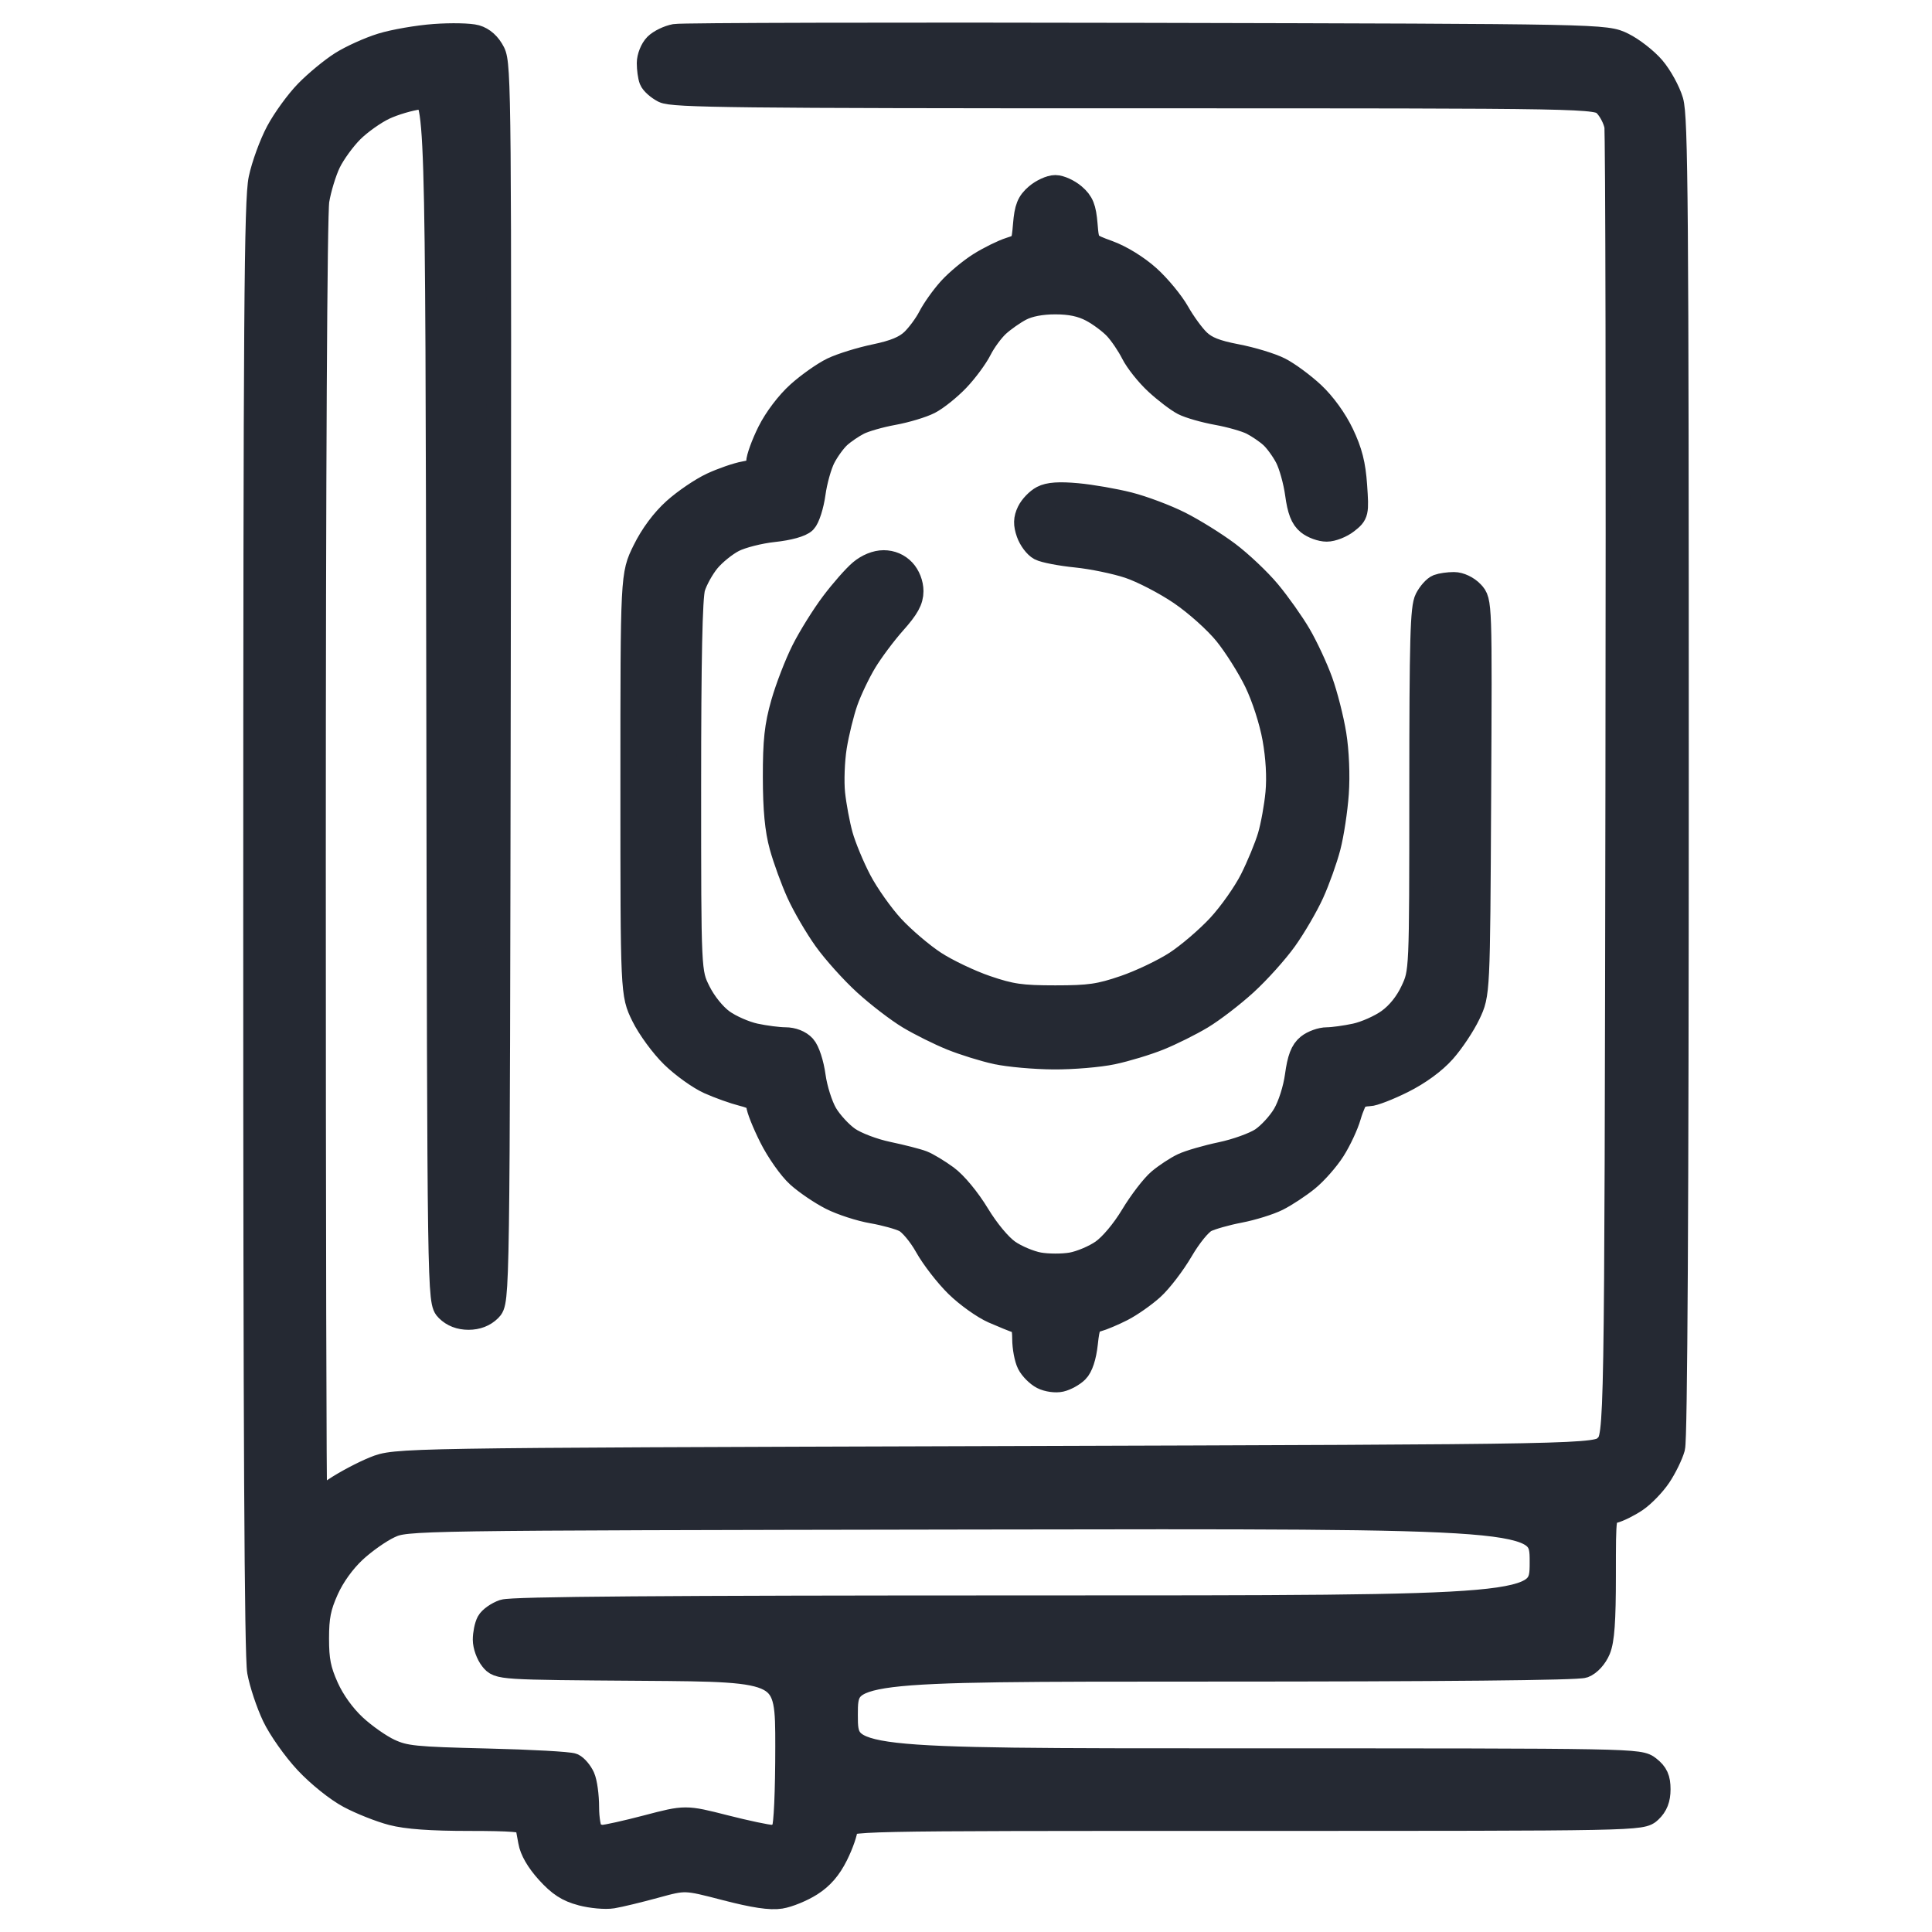 <?xml version="1.0" encoding="UTF-8" standalone="no"?>
<!-- Created with Inkscape (http://www.inkscape.org/) -->

<svg
   width="512"
   height="512"
   viewBox="0 0 135.467 135.467"
   version="1.1"
   id="svg5"
   xml:space="preserve"
   inkscape:version="1.2.1 (9c6d41e410, 2022-07-14)"
   sodipodi:docname="logo-dark.svg"
   xmlns:inkscape="http://www.inkscape.org/namespaces/inkscape"
   xmlns:sodipodi="http://sodipodi.sourceforge.net/DTD/sodipodi-0.dtd"
   xmlns="http://www.w3.org/2000/svg"
   xmlns:svg="http://www.w3.org/2000/svg"><sodipodi:namedview
     id="namedview7"
     pagecolor="#505050"
     bordercolor="#eeeeee"
     borderopacity="1"
     inkscape:showpageshadow="0"
     inkscape:pageopacity="0"
     inkscape:pagecheckerboard="0"
     inkscape:deskcolor="#505050"
     inkscape:document-units="px"
     showgrid="false"
     inkscape:zoom="0.47121032"
     inkscape:cx="162.34789"
     inkscape:cy="263.15213"
     inkscape:window-width="1366"
     inkscape:window-height="697"
     inkscape:window-x="-8"
     inkscape:window-y="-8"
     inkscape:window-maximized="1"
     inkscape:current-layer="layer1-4" /><defs
     id="defs2" /><g
     inkscape:label="Layer 1"
     inkscape:groupmode="layer"
     id="layer1"><g
       inkscape:label="Layer 1"
       id="layer1-4"
       transform="translate(45.437,94.838)"><path
         style="fill:#252933;fill-opacity:1;stroke:#252933;stroke-width:1.703;stroke-dasharray:none;stroke-opacity:1"
         d="m -4.664,37.932 c -0.969,-0.259 -1.538,-0.629 -2.355,-1.529 -0.692,-0.763 -1.133,-1.525 -1.234,-2.131 -0.086,-0.518 -0.201,-1.086 -0.256,-1.262 -0.074,-0.237 -1.106,-0.319 -4.015,-0.319 -2.691,0 -4.385,-0.122 -5.417,-0.391 -0.826,-0.215 -2.176,-0.75 -3,-1.189 -0.856,-0.456 -2.145,-1.489 -3.006,-2.409 -0.829,-0.886 -1.851,-2.333 -2.27,-3.216 -0.42,-0.883 -0.887,-2.287 -1.04,-3.121 -0.193,-1.056 -0.276,-16.888 -0.273,-52.221 0.004,-43.058 0.06,-50.967 0.371,-52.435 0.202,-0.951 0.743,-2.435 1.204,-3.299 0.461,-0.864 1.373,-2.12 2.028,-2.791 0.655,-0.672 1.749,-1.576 2.433,-2.009 0.684,-0.433 1.952,-1.007 2.818,-1.274 0.866,-0.268 2.534,-0.557 3.705,-0.642 1.172,-0.086 2.475,-0.058 2.897,0.062 0.499,0.142 0.923,0.525 1.215,1.098 0.423,0.831 0.445,3.331 0.383,44.221 -0.065,43.34 -0.065,43.34 -0.634,43.909 -0.375,0.374 -0.879,0.569 -1.475,0.569 -0.596,0 -1.1,-0.195 -1.475,-0.569 -0.569,-0.569 -0.569,-0.569 -0.635,-42.859 -0.066,-42.29 -0.066,-42.29 -1.311,-42.143 -0.685,0.081 -1.805,0.41 -2.489,0.731 -0.684,0.321 -1.71,1.049 -2.28,1.618 -0.57,0.569 -1.292,1.564 -1.606,2.211 -0.314,0.647 -0.681,1.851 -0.816,2.675 -0.15,0.917 -0.246,18.908 -0.247,46.377 -8.18e-4,24.684 0.044,44.88 0.101,44.88 0.056,0 0.687,-0.393 1.402,-0.874 0.715,-0.481 1.963,-1.141 2.773,-1.468 1.473,-0.594 1.473,-0.594 43.567,-0.722 42.094,-0.128 42.094,-0.128 42.802,-0.836 0.708,-0.708 0.708,-0.708 0.782,-46.22 0.04,-25.032 0.004,-45.898 -0.081,-46.371 -0.085,-0.472 -0.429,-1.133 -0.764,-1.468 -0.61,-0.61 -0.61,-0.61 -32.96,-0.61 -27.892,0 -32.449,-0.051 -33.073,-0.374 -0.398,-0.205 -0.794,-0.56 -0.882,-0.787 -0.087,-0.227 -0.159,-0.749 -0.159,-1.159 0,-0.41 0.224,-0.969 0.497,-1.242 0.273,-0.273 0.877,-0.565 1.342,-0.649 0.465,-0.084 15.334,-0.119 33.042,-0.078 32.198,0.074 32.198,0.074 33.411,0.671 0.667,0.328 1.618,1.07 2.114,1.649 0.495,0.578 1.071,1.623 1.278,2.322 0.327,1.1 0.377,7.447 0.376,47.38 -9.73e-4,30.065 -0.091,46.431 -0.258,47.033 -0.141,0.507 -0.578,1.401 -0.971,1.985 -0.393,0.584 -1.124,1.341 -1.626,1.682 -0.501,0.34 -1.214,0.695 -1.583,0.787 -0.672,0.168 -0.672,0.168 -0.672,4.49 0,3.2 -0.096,4.552 -0.371,5.209 -0.218,0.522 -0.646,0.992 -1.039,1.141 -0.426,0.162 -9.908,0.254 -26.205,0.254 -25.537,0 -25.537,0 -25.537,3.192 0,3.192 0,3.192 27.819,3.192 27.757,0 27.82,9.73e-4 28.492,0.529 0.514,0.404 0.673,0.756 0.673,1.488 0,0.672 -0.177,1.125 -0.591,1.514 -0.591,0.555 -0.591,0.555 -28.492,0.555 -27.901,0 -27.901,0 -27.901,0.588 0,0.324 -0.304,1.199 -0.676,1.945 -0.472,0.946 -1.012,1.569 -1.787,2.06 -0.611,0.387 -1.561,0.776 -2.111,0.864 C 8.586,38.26 7.442,38.087 5.444,37.569 2.6,36.83 2.6,36.83 0.501,37.404 c -1.154,0.316 -2.501,0.641 -2.993,0.722 -0.492,0.081 -1.469,-0.006 -2.172,-0.194 z m 4.627,-4.663 c 2.661,-0.699 2.661,-0.699 5.407,0 1.511,0.385 3,0.699 3.311,0.699 0.31,0 0.683,-0.222 0.829,-0.494 0.158,-0.296 0.265,-2.651 0.265,-5.865 0,-5.371 0,-5.371 -10.116,-5.443 -10.116,-0.072 -10.116,-0.072 -10.605,-0.675 -0.269,-0.332 -0.488,-0.942 -0.488,-1.357 0,-0.415 0.113,-0.965 0.25,-1.222 0.138,-0.257 0.615,-0.594 1.06,-0.749 0.577,-0.201 11.183,-0.282 36.803,-0.282 35.992,0 35.992,0 35.992,-3.196 0,-3.196 0,-3.196 -39.8,-3.128 -39.8,0.068 -39.8,0.068 -41.005,0.624 -0.663,0.306 -1.769,1.084 -2.458,1.728 -0.78,0.729 -1.512,1.748 -1.939,2.699 -0.548,1.219 -0.686,1.915 -0.686,3.444 0,1.529 0.138,2.224 0.686,3.444 0.427,0.951 1.16,1.97 1.939,2.699 0.689,0.644 1.795,1.421 2.458,1.727 1.086,0.501 1.762,0.569 6.827,0.691 3.092,0.074 5.807,0.225 6.034,0.334 0.227,0.109 0.543,0.485 0.703,0.835 0.16,0.35 0.29,1.297 0.29,2.105 0,0.808 0.138,1.607 0.307,1.775 0.169,0.169 0.525,0.306 0.791,0.306 0.267,0 1.682,-0.315 3.146,-0.699 z M 27.666,1.726 C 27.318,1.546 26.888,1.114 26.712,0.766 c -0.176,-0.348 -0.322,-1.125 -0.324,-1.727 -0.003,-0.816 -0.117,-1.129 -0.451,-1.233 -0.246,-0.077 -1.016,-0.389 -1.712,-0.694 -0.696,-0.305 -1.85,-1.129 -2.566,-1.831 -0.715,-0.702 -1.669,-1.934 -2.119,-2.737 -0.459,-0.82 -1.127,-1.618 -1.523,-1.818 -0.388,-0.197 -1.412,-0.48 -2.276,-0.629 -0.864,-0.149 -2.162,-0.57 -2.884,-0.936 -0.722,-0.366 -1.766,-1.074 -2.32,-1.575 -0.554,-0.5 -1.413,-1.718 -1.907,-2.707 -0.495,-0.988 -0.899,-2.007 -0.899,-2.263 0,-0.336 -0.304,-0.543 -1.086,-0.74 -0.597,-0.15 -1.655,-0.528 -2.351,-0.84 -0.696,-0.312 -1.853,-1.141 -2.572,-1.843 -0.719,-0.702 -1.645,-1.966 -2.057,-2.809 -0.75,-1.532 -0.75,-1.532 -0.75,-16.221 0,-14.689 0,-14.689 0.838,-16.39 0.534,-1.085 1.304,-2.12 2.123,-2.856 0.707,-0.635 1.882,-1.432 2.611,-1.772 0.73,-0.34 1.758,-0.695 2.285,-0.789 0.779,-0.139 0.958,-0.281 0.958,-0.758 0,-0.322 0.352,-1.289 0.781,-2.149 0.462,-0.925 1.299,-2.028 2.049,-2.702 0.697,-0.627 1.768,-1.381 2.38,-1.677 0.612,-0.296 1.961,-0.714 2.998,-0.93 1.341,-0.279 2.095,-0.59 2.612,-1.078 0.399,-0.378 0.951,-1.123 1.225,-1.656 0.274,-0.533 0.902,-1.415 1.396,-1.961 0.493,-0.546 1.437,-1.332 2.097,-1.747 0.66,-0.415 1.618,-0.887 2.128,-1.049 0.899,-0.285 0.931,-0.339 1.047,-1.732 0.097,-1.164 0.251,-1.552 0.812,-2.033 0.381,-0.327 0.967,-0.595 1.303,-0.595 0.336,0 0.922,0.268 1.303,0.595 0.559,0.48 0.715,0.87 0.811,2.019 0.118,1.424 0.118,1.424 1.601,1.965 0.883,0.322 2.017,1.02 2.804,1.727 0.727,0.653 1.653,1.775 2.059,2.494 0.406,0.719 1.06,1.616 1.454,1.992 0.53,0.507 1.222,0.782 2.666,1.058 1.073,0.205 2.437,0.621 3.032,0.924 0.594,0.303 1.642,1.076 2.329,1.717 0.758,0.709 1.557,1.813 2.034,2.812 0.59,1.236 0.82,2.137 0.921,3.617 0.132,1.919 0.117,1.985 -0.572,2.526 -0.389,0.306 -1.023,0.556 -1.411,0.556 -0.387,0 -0.963,-0.21 -1.279,-0.466 -0.424,-0.343 -0.633,-0.883 -0.792,-2.047 -0.119,-0.87 -0.437,-2.01 -0.706,-2.535 -0.269,-0.524 -0.759,-1.198 -1.089,-1.498 -0.33,-0.3 -0.95,-0.721 -1.377,-0.937 -0.428,-0.216 -1.515,-0.526 -2.417,-0.689 -0.902,-0.163 -1.974,-0.47 -2.382,-0.681 -0.409,-0.211 -1.257,-0.857 -1.885,-1.436 -0.628,-0.579 -1.375,-1.517 -1.66,-2.085 -0.285,-0.568 -0.821,-1.359 -1.192,-1.759 -0.371,-0.399 -1.135,-0.968 -1.697,-1.265 -0.711,-0.375 -1.489,-0.54 -2.555,-0.54 -0.987,-5.37e-4 -1.852,0.165 -2.428,0.464 -0.492,0.256 -1.221,0.768 -1.621,1.138 -0.399,0.37 -0.958,1.133 -1.241,1.695 -0.283,0.562 -0.991,1.519 -1.574,2.128 -0.583,0.608 -1.468,1.318 -1.968,1.576 -0.5,0.258 -1.645,0.603 -2.545,0.766 -0.9,0.163 -1.986,0.473 -2.414,0.689 -0.428,0.216 -1.047,0.637 -1.377,0.937 -0.33,0.3 -0.82,0.974 -1.089,1.498 -0.269,0.524 -0.585,1.651 -0.701,2.504 -0.117,0.853 -0.4,1.738 -0.629,1.968 -0.255,0.255 -1.105,0.49 -2.187,0.606 -0.973,0.104 -2.23,0.424 -2.793,0.711 -0.563,0.287 -1.363,0.934 -1.778,1.437 -0.415,0.504 -0.886,1.353 -1.047,1.888 -0.202,0.674 -0.292,4.973 -0.292,13.98 0,13.007 0,13.007 0.673,14.358 0.4,0.802 1.08,1.644 1.674,2.075 0.55,0.398 1.575,0.847 2.278,0.998 0.703,0.151 1.656,0.274 2.12,0.274 0.52,0 1.021,0.197 1.308,0.514 0.268,0.296 0.557,1.183 0.681,2.089 0.119,0.866 0.494,2.05 0.835,2.632 0.341,0.581 1.058,1.361 1.594,1.732 0.547,0.379 1.761,0.84 2.769,1.052 0.987,0.207 2.08,0.488 2.428,0.623 0.348,0.135 1.107,0.592 1.687,1.016 0.617,0.451 1.526,1.548 2.19,2.643 0.673,1.109 1.545,2.158 2.14,2.574 0.552,0.386 1.521,0.794 2.154,0.907 0.632,0.113 1.667,0.115 2.3,0.004 0.632,-0.111 1.61,-0.524 2.172,-0.918 0.603,-0.423 1.46,-1.444 2.091,-2.493 0.588,-0.977 1.442,-2.089 1.897,-2.471 0.456,-0.382 1.196,-0.869 1.646,-1.082 0.45,-0.213 1.666,-0.566 2.702,-0.783 1.037,-0.218 2.31,-0.676 2.829,-1.019 0.519,-0.343 1.237,-1.122 1.594,-1.732 0.374,-0.637 0.745,-1.799 0.872,-2.732 0.165,-1.204 0.371,-1.744 0.798,-2.089 0.317,-0.256 0.902,-0.466 1.301,-0.466 0.399,0 1.301,-0.123 2.003,-0.274 0.703,-0.151 1.752,-0.617 2.331,-1.037 0.676,-0.49 1.275,-1.238 1.671,-2.088 0.618,-1.325 0.618,-1.325 0.62,-14.042 0.002,-10.658 0.063,-12.834 0.376,-13.439 0.206,-0.397 0.56,-0.794 0.788,-0.881 0.228,-0.087 0.729,-0.159 1.115,-0.159 0.406,0 0.939,0.253 1.265,0.6 0.564,0.6 0.564,0.6 0.492,14.364 -0.072,13.764 -0.072,13.764 -0.739,15.168 -0.367,0.772 -1.148,1.945 -1.736,2.605 -0.673,0.756 -1.739,1.536 -2.881,2.107 -0.997,0.498 -2.055,0.908 -2.353,0.91 -0.297,0.002 -0.661,0.088 -0.809,0.192 -0.147,0.103 -0.416,0.705 -0.598,1.337 -0.181,0.632 -0.679,1.699 -1.107,2.372 -0.427,0.673 -1.251,1.607 -1.83,2.076 -0.579,0.469 -1.516,1.086 -2.081,1.37 -0.566,0.285 -1.773,0.66 -2.683,0.834 -0.91,0.174 -1.966,0.473 -2.347,0.664 -0.398,0.199 -1.126,1.089 -1.712,2.092 -0.561,0.96 -1.48,2.161 -2.043,2.669 -0.563,0.508 -1.517,1.176 -2.121,1.484 -0.604,0.308 -1.385,0.637 -1.736,0.731 -0.561,0.15 -0.658,0.35 -0.799,1.647 -0.102,0.938 -0.335,1.647 -0.639,1.945 -0.263,0.258 -0.766,0.535 -1.117,0.615 C 28.588,1.987 28.015,1.906 27.666,1.726 Z M 24.433,-21.061 c -0.862,-0.187 -2.274,-0.626 -3.138,-0.974 -0.864,-0.349 -2.211,-1.019 -2.995,-1.49 -0.784,-0.471 -2.164,-1.531 -3.068,-2.356 -0.904,-0.825 -2.159,-2.221 -2.789,-3.104 -0.63,-0.882 -1.479,-2.34 -1.887,-3.239 -0.408,-0.899 -0.946,-2.376 -1.195,-3.28 -0.32,-1.162 -0.454,-2.582 -0.458,-4.837 -0.004,-2.542 0.111,-3.597 0.563,-5.182 0.312,-1.094 0.956,-2.761 1.431,-3.703 0.475,-0.942 1.399,-2.426 2.055,-3.297 0.655,-0.871 1.539,-1.876 1.965,-2.234 0.482,-0.405 1.087,-0.651 1.604,-0.651 0.537,0 1.026,0.208 1.386,0.591 0.337,0.358 0.556,0.92 0.556,1.427 0,0.636 -0.29,1.162 -1.214,2.199 -0.668,0.749 -1.589,1.982 -2.047,2.74 -0.458,0.757 -1.057,2.013 -1.331,2.791 -0.273,0.778 -0.624,2.206 -0.78,3.175 -0.156,0.969 -0.21,2.45 -0.122,3.293 0.089,0.843 0.336,2.164 0.55,2.937 0.214,0.772 0.806,2.201 1.316,3.174 0.51,0.973 1.545,2.436 2.3,3.251 0.755,0.815 2.08,1.943 2.944,2.507 0.864,0.564 2.492,1.341 3.619,1.726 1.746,0.597 2.462,0.701 4.859,0.701 2.397,0 3.112,-0.103 4.859,-0.701 1.126,-0.385 2.755,-1.162 3.619,-1.726 0.864,-0.564 2.218,-1.724 3.008,-2.577 0.791,-0.853 1.823,-2.316 2.294,-3.251 0.471,-0.935 1.035,-2.299 1.252,-3.031 0.218,-0.732 0.468,-2.111 0.556,-3.064 0.102,-1.103 0.023,-2.494 -0.217,-3.83 -0.219,-1.22 -0.754,-2.876 -1.277,-3.958 -0.495,-1.023 -1.455,-2.545 -2.133,-3.382 -0.691,-0.853 -2.084,-2.1 -3.171,-2.839 -1.066,-0.725 -2.697,-1.57 -3.624,-1.878 -0.927,-0.308 -2.588,-0.651 -3.691,-0.762 -1.103,-0.111 -2.248,-0.331 -2.544,-0.49 -0.296,-0.158 -0.664,-0.649 -0.818,-1.092 -0.211,-0.606 -0.202,-0.968 0.037,-1.466 0.175,-0.364 0.605,-0.812 0.956,-0.996 0.449,-0.235 1.169,-0.285 2.428,-0.169 0.984,0.09 2.609,0.373 3.612,0.627 1.003,0.255 2.613,0.86 3.578,1.346 0.965,0.486 2.483,1.431 3.374,2.1 0.891,0.669 2.178,1.887 2.86,2.705 0.682,0.818 1.64,2.172 2.131,3.008 0.49,0.836 1.174,2.303 1.52,3.261 0.346,0.957 0.773,2.637 0.95,3.732 0.19,1.175 0.26,2.864 0.171,4.121 -0.083,1.171 -0.338,2.854 -0.568,3.739 -0.23,0.886 -0.751,2.346 -1.16,3.245 -0.408,0.899 -1.257,2.357 -1.887,3.239 -0.63,0.882 -1.885,2.279 -2.789,3.104 -0.904,0.825 -2.285,1.885 -3.068,2.356 -0.784,0.471 -2.125,1.139 -2.982,1.485 -0.856,0.346 -2.326,0.791 -3.265,0.99 -0.94,0.199 -2.801,0.355 -4.136,0.346 -1.335,-0.009 -3.133,-0.169 -3.995,-0.357 z"
         id="path1343" /></g></g></svg>
